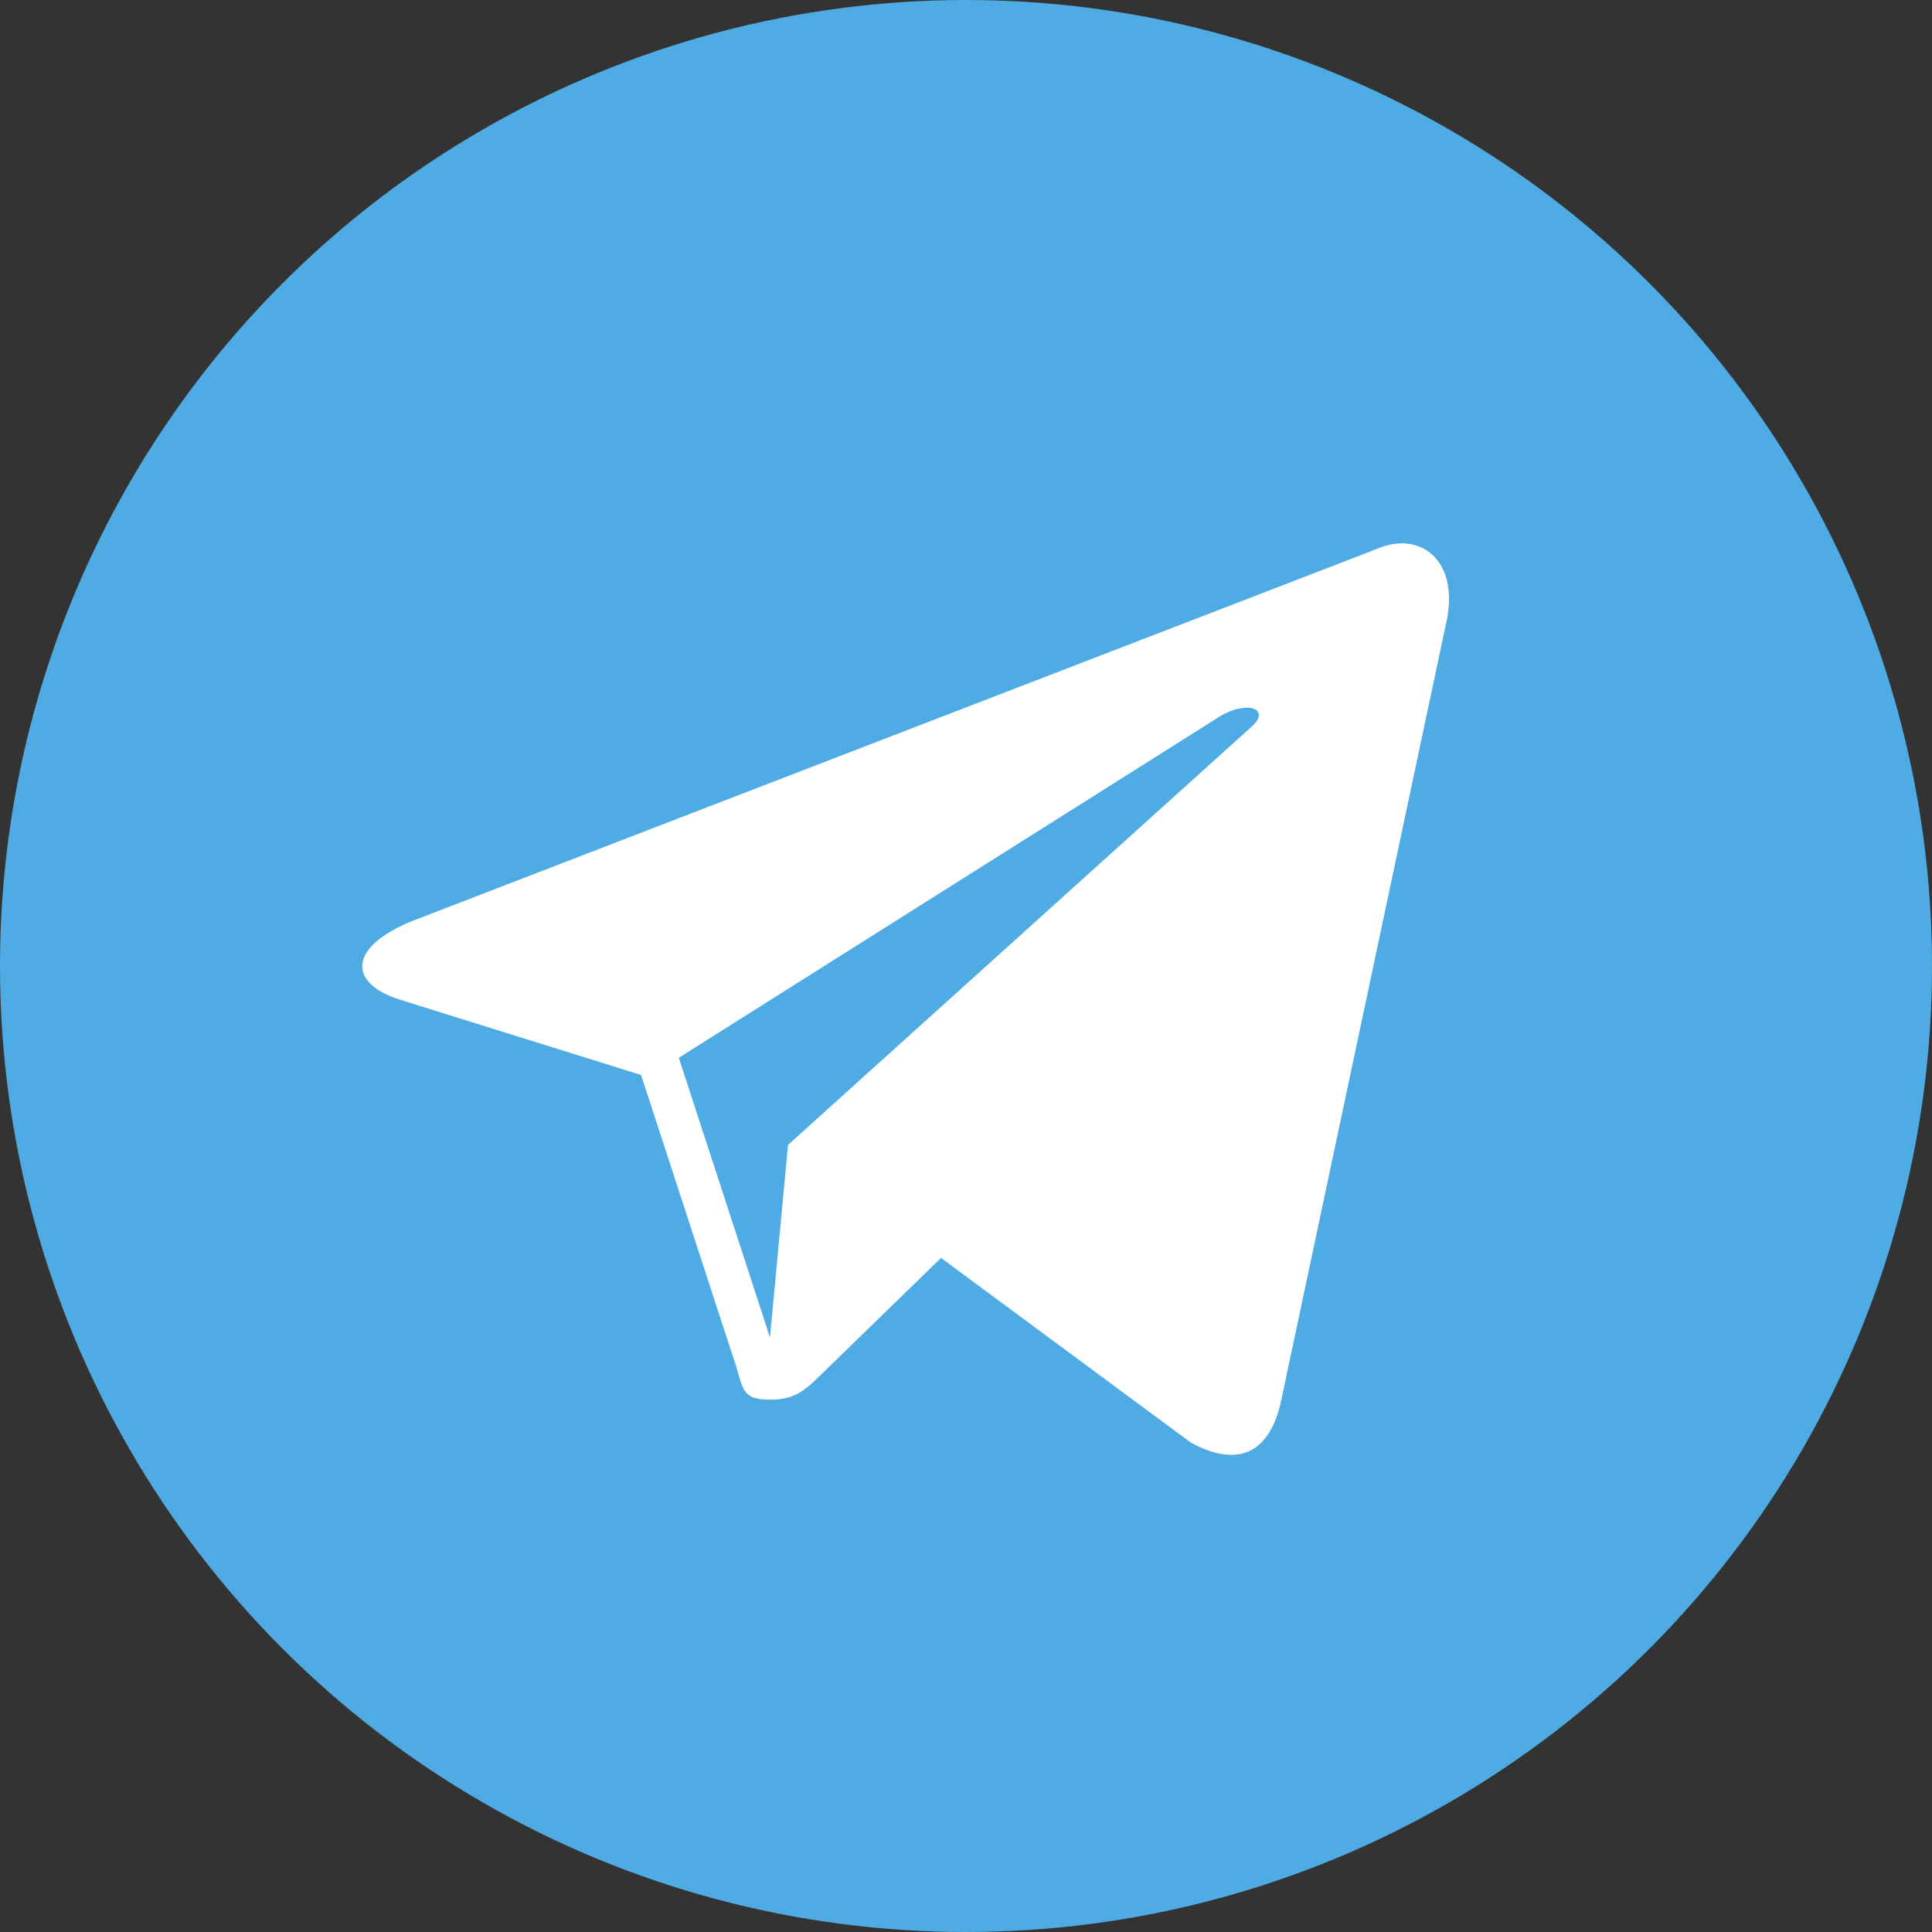 <svg width="32" height="32" viewBox="0 0 32 32" fill="none" xmlns="http://www.w3.org/2000/svg">
<rect x="0" y="0" width="32" height="32" fill="#333333" stroke="none"/>
<g clip-path="url(#clip0_57089_14202)">
<circle cx="16" cy="16" r="16" fill="#4FABE4"/>
<path d="M22.785 9.1C23.513 8.769 24.216 9.275 23.938 10.389L21.223 23.185C21.033 24.094 20.483 24.311 19.722 23.892L15.586 20.835C14.614 21.78 13.744 22.626 13.598 22.769C13.367 22.994 13.184 23.183 12.77 23.183C12.234 23.183 12.325 22.98 12.14 22.47L10.618 17.805L6.642 16.564C5.759 16.293 5.752 15.686 6.84 15.25L22.785 9.1ZM11.243 17.52L12.753 22.151L13.052 18.963L20.727 12.039C21.064 11.739 20.653 11.594 20.206 11.865L11.243 17.52Z" fill="white"/>
</g>
<defs>
<clipPath id="clip0_57089_14202">
<rect width="32" height="32" fill="white"/>
</clipPath>
</defs>
</svg>
